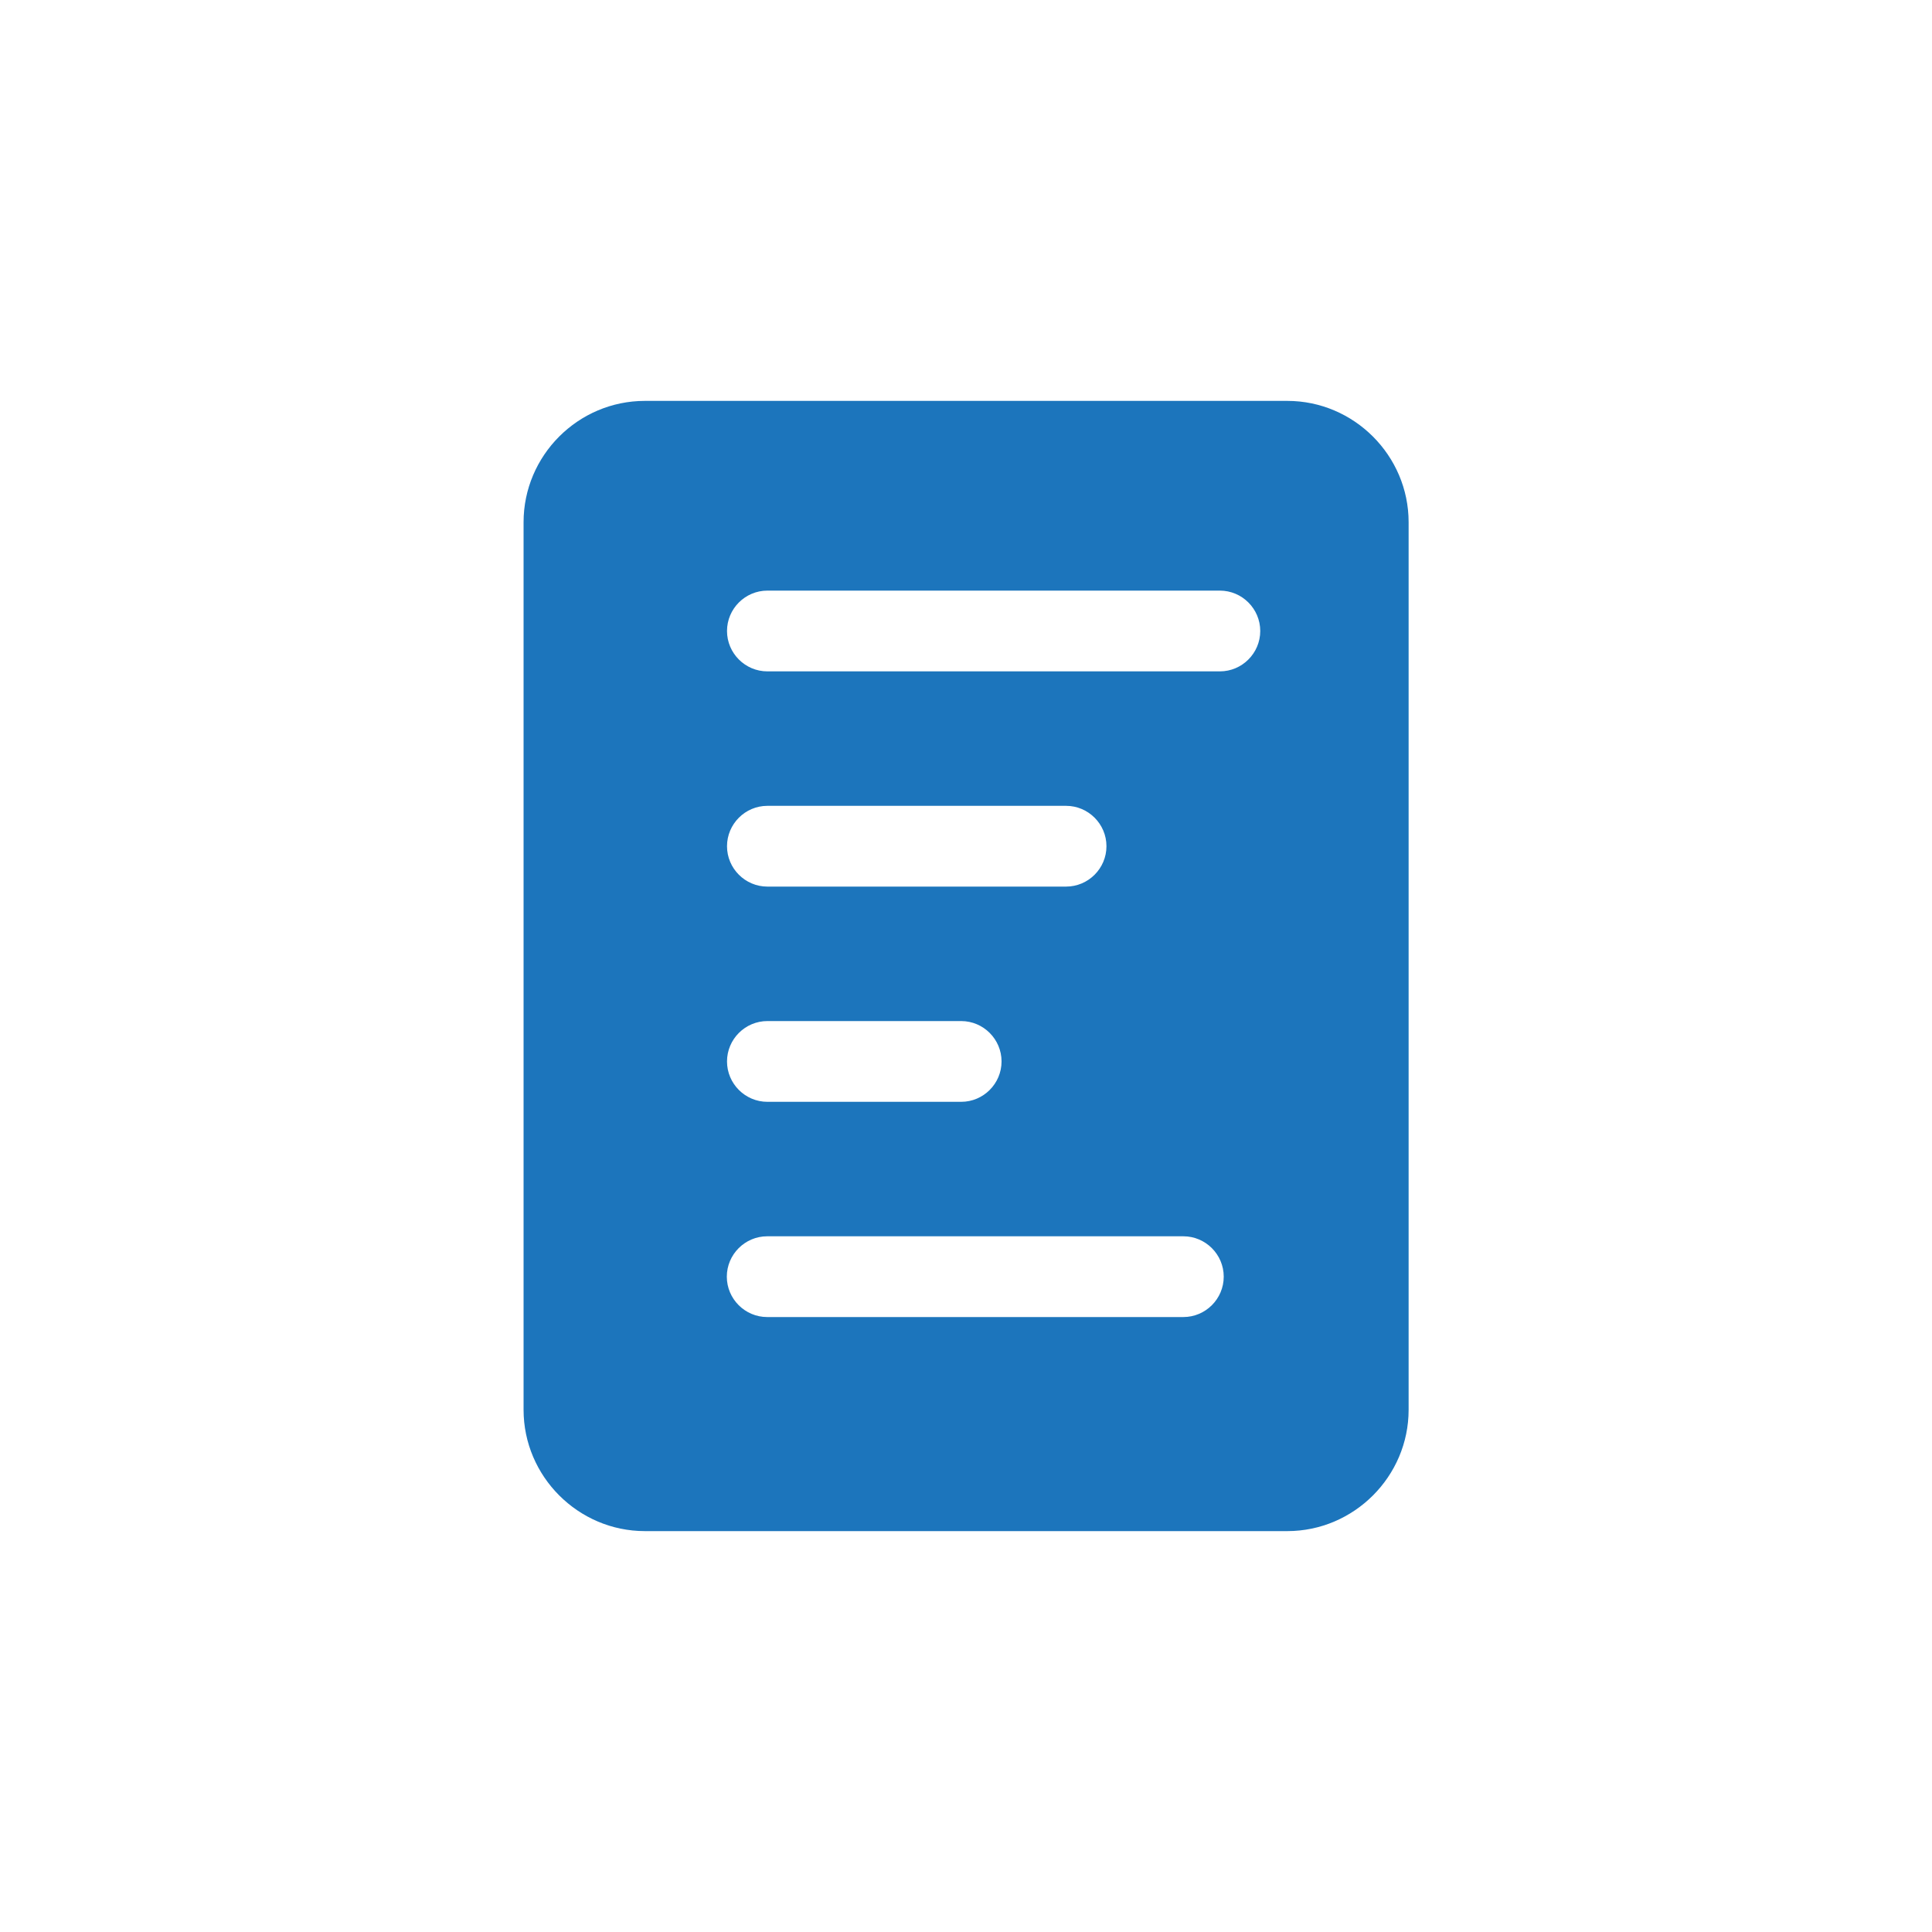 <?xml version="1.0" encoding="UTF-8"?><svg id="Layer_2" xmlns="http://www.w3.org/2000/svg" viewBox="0 0 100 100"><defs><style>.cls-1{fill:none;}.cls-1,.cls-2{stroke-width:0px;}.cls-2{fill:#1c75bc;}</style></defs><g id="Layer_1-2"><path class="cls-2" d="M72.91,27.03c0-3.45-2.83-6.28-6.28-6.28h-33.25c-3.46,0-6.28,2.83-6.28,6.28v45.94c0,3.45,2.83,6.28,6.28,6.28h33.25c3.45,0,6.28-2.83,6.28-6.28V27.03ZM39.72,30.57h23.42c1.15,0,2.09.94,2.09,2.09s-.94,2.09-2.09,2.09h-23.42c-1.15,0-2.09-.94-2.09-2.09s.94-2.09,2.09-2.09M39.72,41.71h15.46c1.15,0,2.09.94,2.09,2.09s-.94,2.09-2.09,2.09h-15.46c-1.15,0-2.09-.94-2.09-2.09s.94-2.09,2.09-2.09M39.72,52.85h10.03c1.15,0,2.09.94,2.09,2.09s-.94,2.09-2.09,2.09h-10.03c-1.15,0-2.09-.94-2.09-2.09s.94-2.09,2.09-2.09M61.25,68.17h-21.54c-1.15,0-2.09-.94-2.09-2.09s.94-2.09,2.09-2.09h21.54c1.15,0,2.09.94,2.09,2.09s-.94,2.09-2.09,2.09"/><rect class="cls-1" width="100" height="100"/></g></svg>